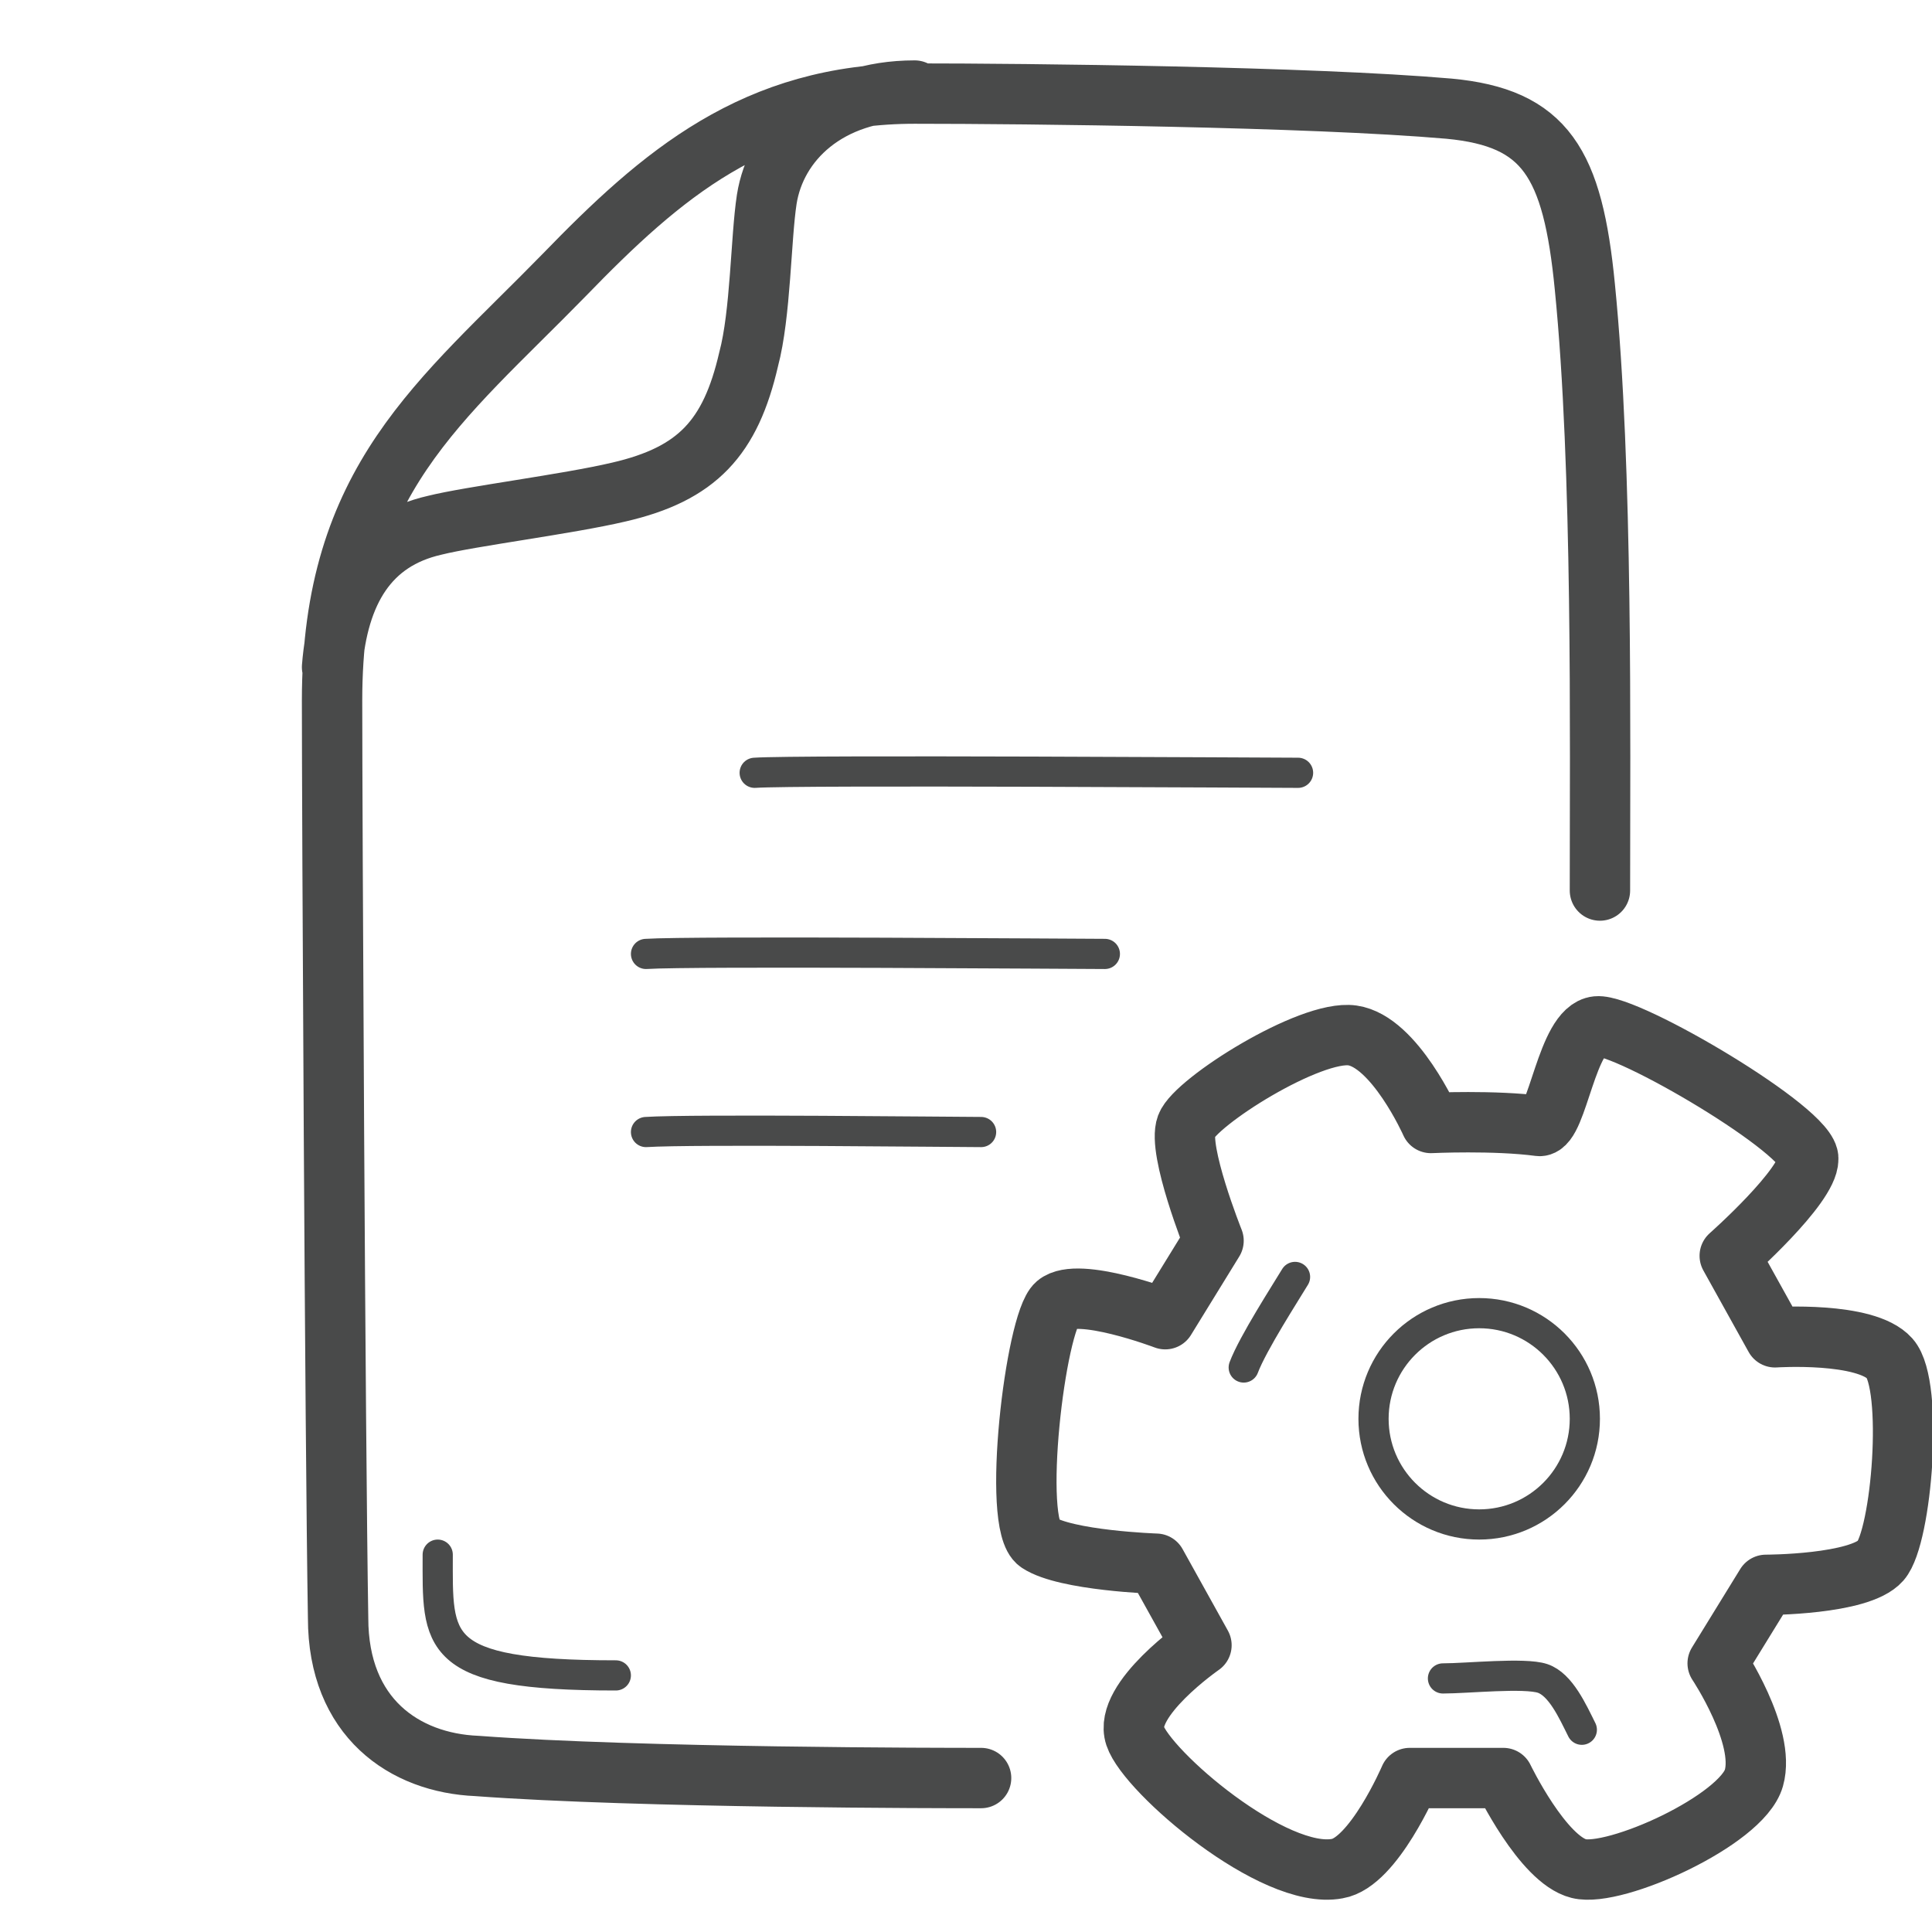 <svg width="64" height="64" viewBox="0 0 64 64" fill="none" xmlns="http://www.w3.org/2000/svg">
<g id="Pictogram-file-settings" clip-path="url(#clip0_622_41965)">
<g id="stroke-default">
<path id="2px" d="M11 22.1C11.2 19.6 12.2 17.9 14.4 17.4C15.6 17.1 18.8 16.7 20.5 16.3C23.1 15.7 24.2 14.5 24.8 11.9C25.2 10.4 25.2 7.9 25.4 6.6C25.7 4.7 27.4 3 30.3 3M53 29.5C53 24.4 53.1 15.5 52.5 9.5C52.1 5.4 51.2 3.9 48 3.6C43.4 3.2 34 3.1 30.3 3.1C25 3.1 21.9 5.8 18.7 9.1C14.6 13.3 11 15.9 11 23.2C11 26.8 11.1 47.7 11.2 53.6C11.2 56.9 13.4 58.4 15.8 58.5C21.2 58.9 31.3 58.9 32.5 58.9M59.9 38.4C59.9 39.3 57.3 41.6 57.3 41.6L58.8 44.3C58.8 44.3 61.8 44.1 62.6 45C63.4 45.9 63 50.9 62.3 51.7C61.6 52.5 58.5 52.5 58.5 52.5L56.9 55.1C56.9 55.1 58.5 57.5 58.1 58.9C57.7 60.3 53.5 62.2 52.3 61.9C51.1 61.6 49.8 58.9 49.8 58.9H46.7C46.7 58.9 45.5 61.7 44.3 61.9C42.2 62.3 38 58.7 37.6 57.5C37.2 56.3 39.8 54.5 39.8 54.5L38.3 51.8C38.3 51.8 35.3 51.7 34.4 51.1C33.5 50.5 34.3 43.8 35 43.2C35.7 42.6 38.6 43.7 38.6 43.7L40.2 41.1C40.2 41.1 39 38.1 39.3 37.3C39.6 36.5 43.4 34.1 44.8 34.3C46.2 34.5 47.4 37.2 47.4 37.2C47.4 37.2 49.5 37.1 51 37.3C51.6 37.3 51.9 34.1 52.9 34C53.9 33.9 60 37.5 59.9 38.4Z" stroke="#494A4A" stroke-width="2" stroke-linecap="round" stroke-linejoin="round"/>
<path id="1px" d="M14.5 51.5C14.5 54.4 14.3 55.5 20.4 55.5M25 25.6C26.4 25.5 42.2 25.6 43 25.6M21.4 31.6C22.9 31.5 35.8 31.6 36.6 31.6M21.4 37.5C22.9 37.4 31.7 37.5 32.5 37.5M42.9 42.3C42.6 42.8 41.5 44.5 41.2 45.3M47.8 55.6C48.6 55.6 50.5 55.4 51.1 55.6C51.7 55.8 52.1 56.7 52.4 57.3M52.5 47C52.5 48.933 50.933 50.5 49 50.5C47.067 50.5 45.5 48.933 45.5 47C45.5 45.067 47.067 43.5 49 43.5C50.933 43.5 52.5 45.067 52.5 47Z" stroke="#494A4A" stroke-linecap="round" stroke-linejoin="round"/>
</g>
</g>
<defs>
<clipPath id="clip0_622_41965">
<rect width="64" height="64" fill="white"/>
</clipPath>
</defs>
</svg>
